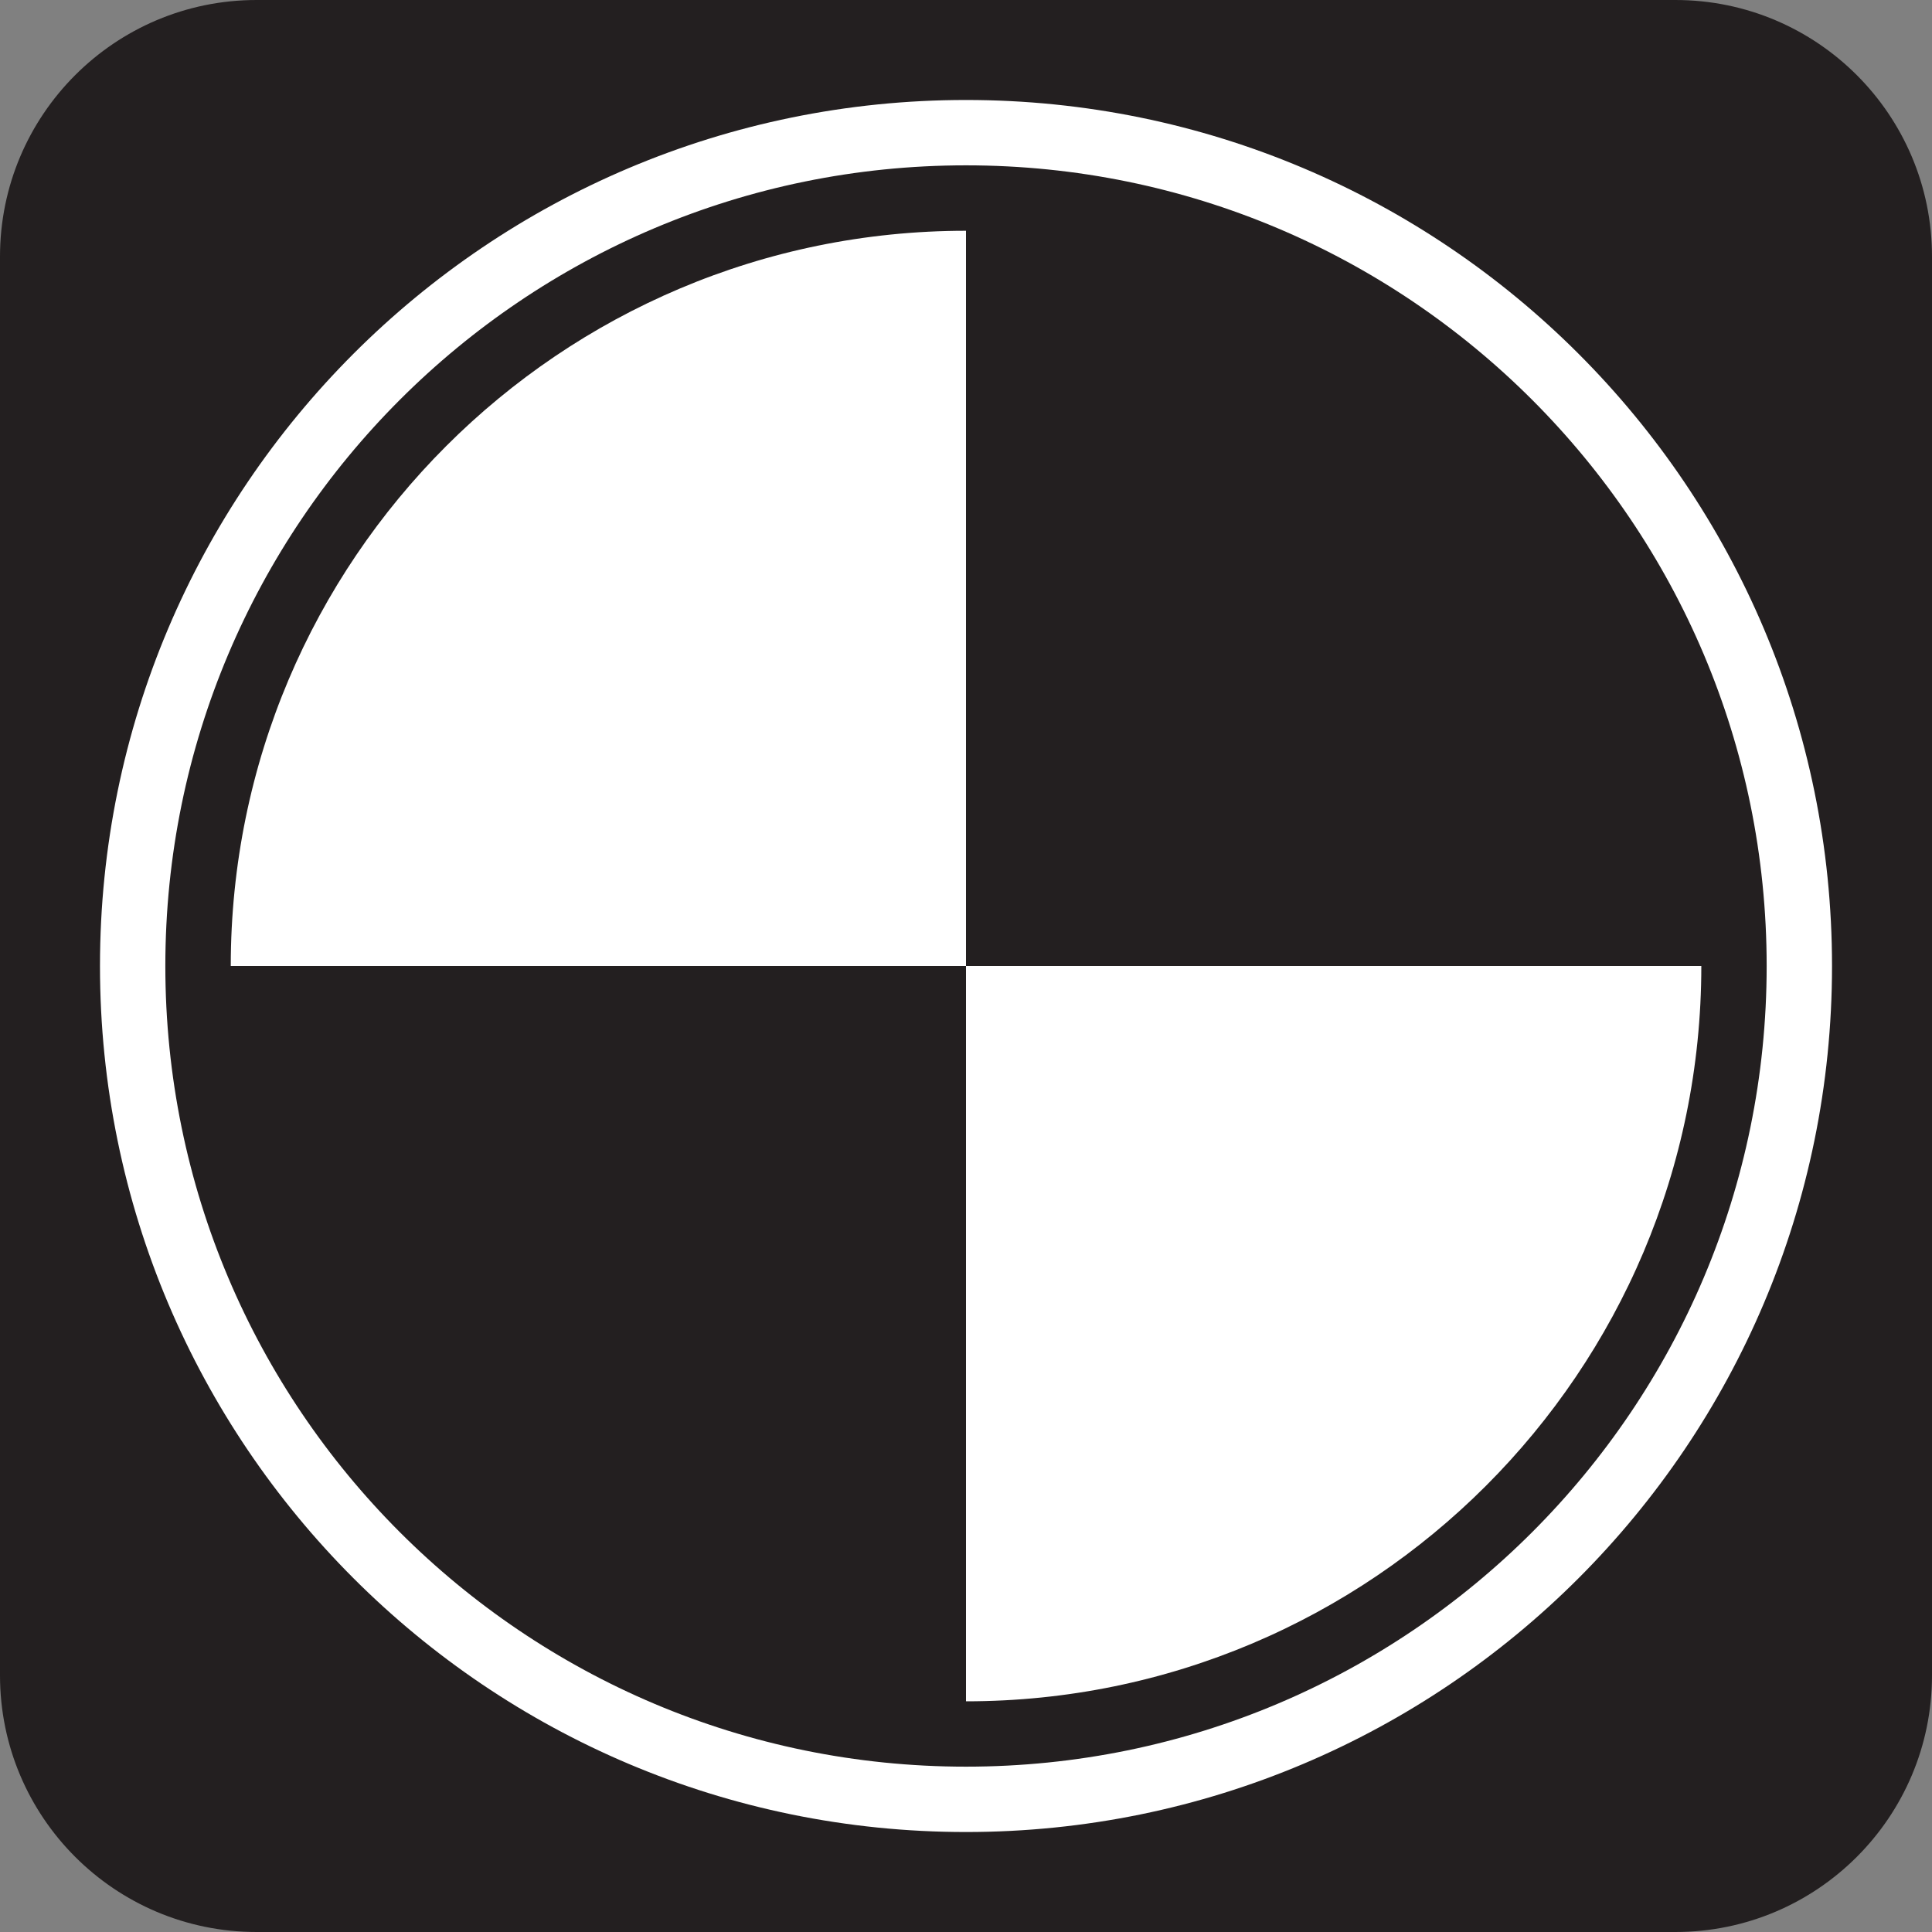 <?xml version="1.0" encoding="utf-8"?>
<!-- Generator: Adobe Illustrator 14.0.0, SVG Export Plug-In . SVG Version: 6.00 Build 43363)  -->
<!DOCTYPE svg PUBLIC "-//W3C//DTD SVG 1.0//EN" "http://www.w3.org/TR/2001/REC-SVG-20010904/DTD/svg10.dtd">
<svg version="1.0" xmlns="http://www.w3.org/2000/svg" xmlns:xlink="http://www.w3.org/1999/xlink" x="0px" y="0px" width="256px"
	 height="256px" viewBox="0 0 256 256" enable-background="new 0 0 256 256" xml:space="preserve">
<rect x="0" y="0" width="256" height="256" fill="#808080" stroke="none"/>
<g id="Layer_2">
	<path fill="#231F20" d="M256,222c0,18.777-15.223,34-34,34H34c-18.778,0-34-15.223-34-34V34C0,15.222,15.222,0,34,0h188
		c18.777,0,34,15.222,34,34V222z"/>
</g>
<g id="Layer_1">
	<g>
		<g>
			<path fill="#FFFFFF" stroke="#231F20" stroke-width="8.923" d="M229.895,128c0-56.263-45.642-101.884-101.895-101.884
				C71.737,26.116,26.116,71.737,26.116,128c0,56.253,45.621,101.895,101.884,101.895C184.253,229.895,229.895,184.253,229.895,128z
				"/>
			<path fill="#231F20" d="M128,26.116V128h101.895C229.895,71.737,184.253,26.116,128,26.116z"/>
			<path fill="#231F20" d="M128,229.895V128H26.116C26.116,184.273,71.737,229.895,128,229.895z"/>
		</g>
		<path fill="none" stroke="#FFFFFF" stroke-width="8.66" d="M238.422,128c0-60.99-49.432-110.422-110.422-110.422
			C67.013,17.578,17.578,67.01,17.578,128c0,60.99,49.435,110.422,110.422,110.422C188.99,238.422,238.422,188.99,238.422,128z"/>
	</g>
</g>
</svg>
